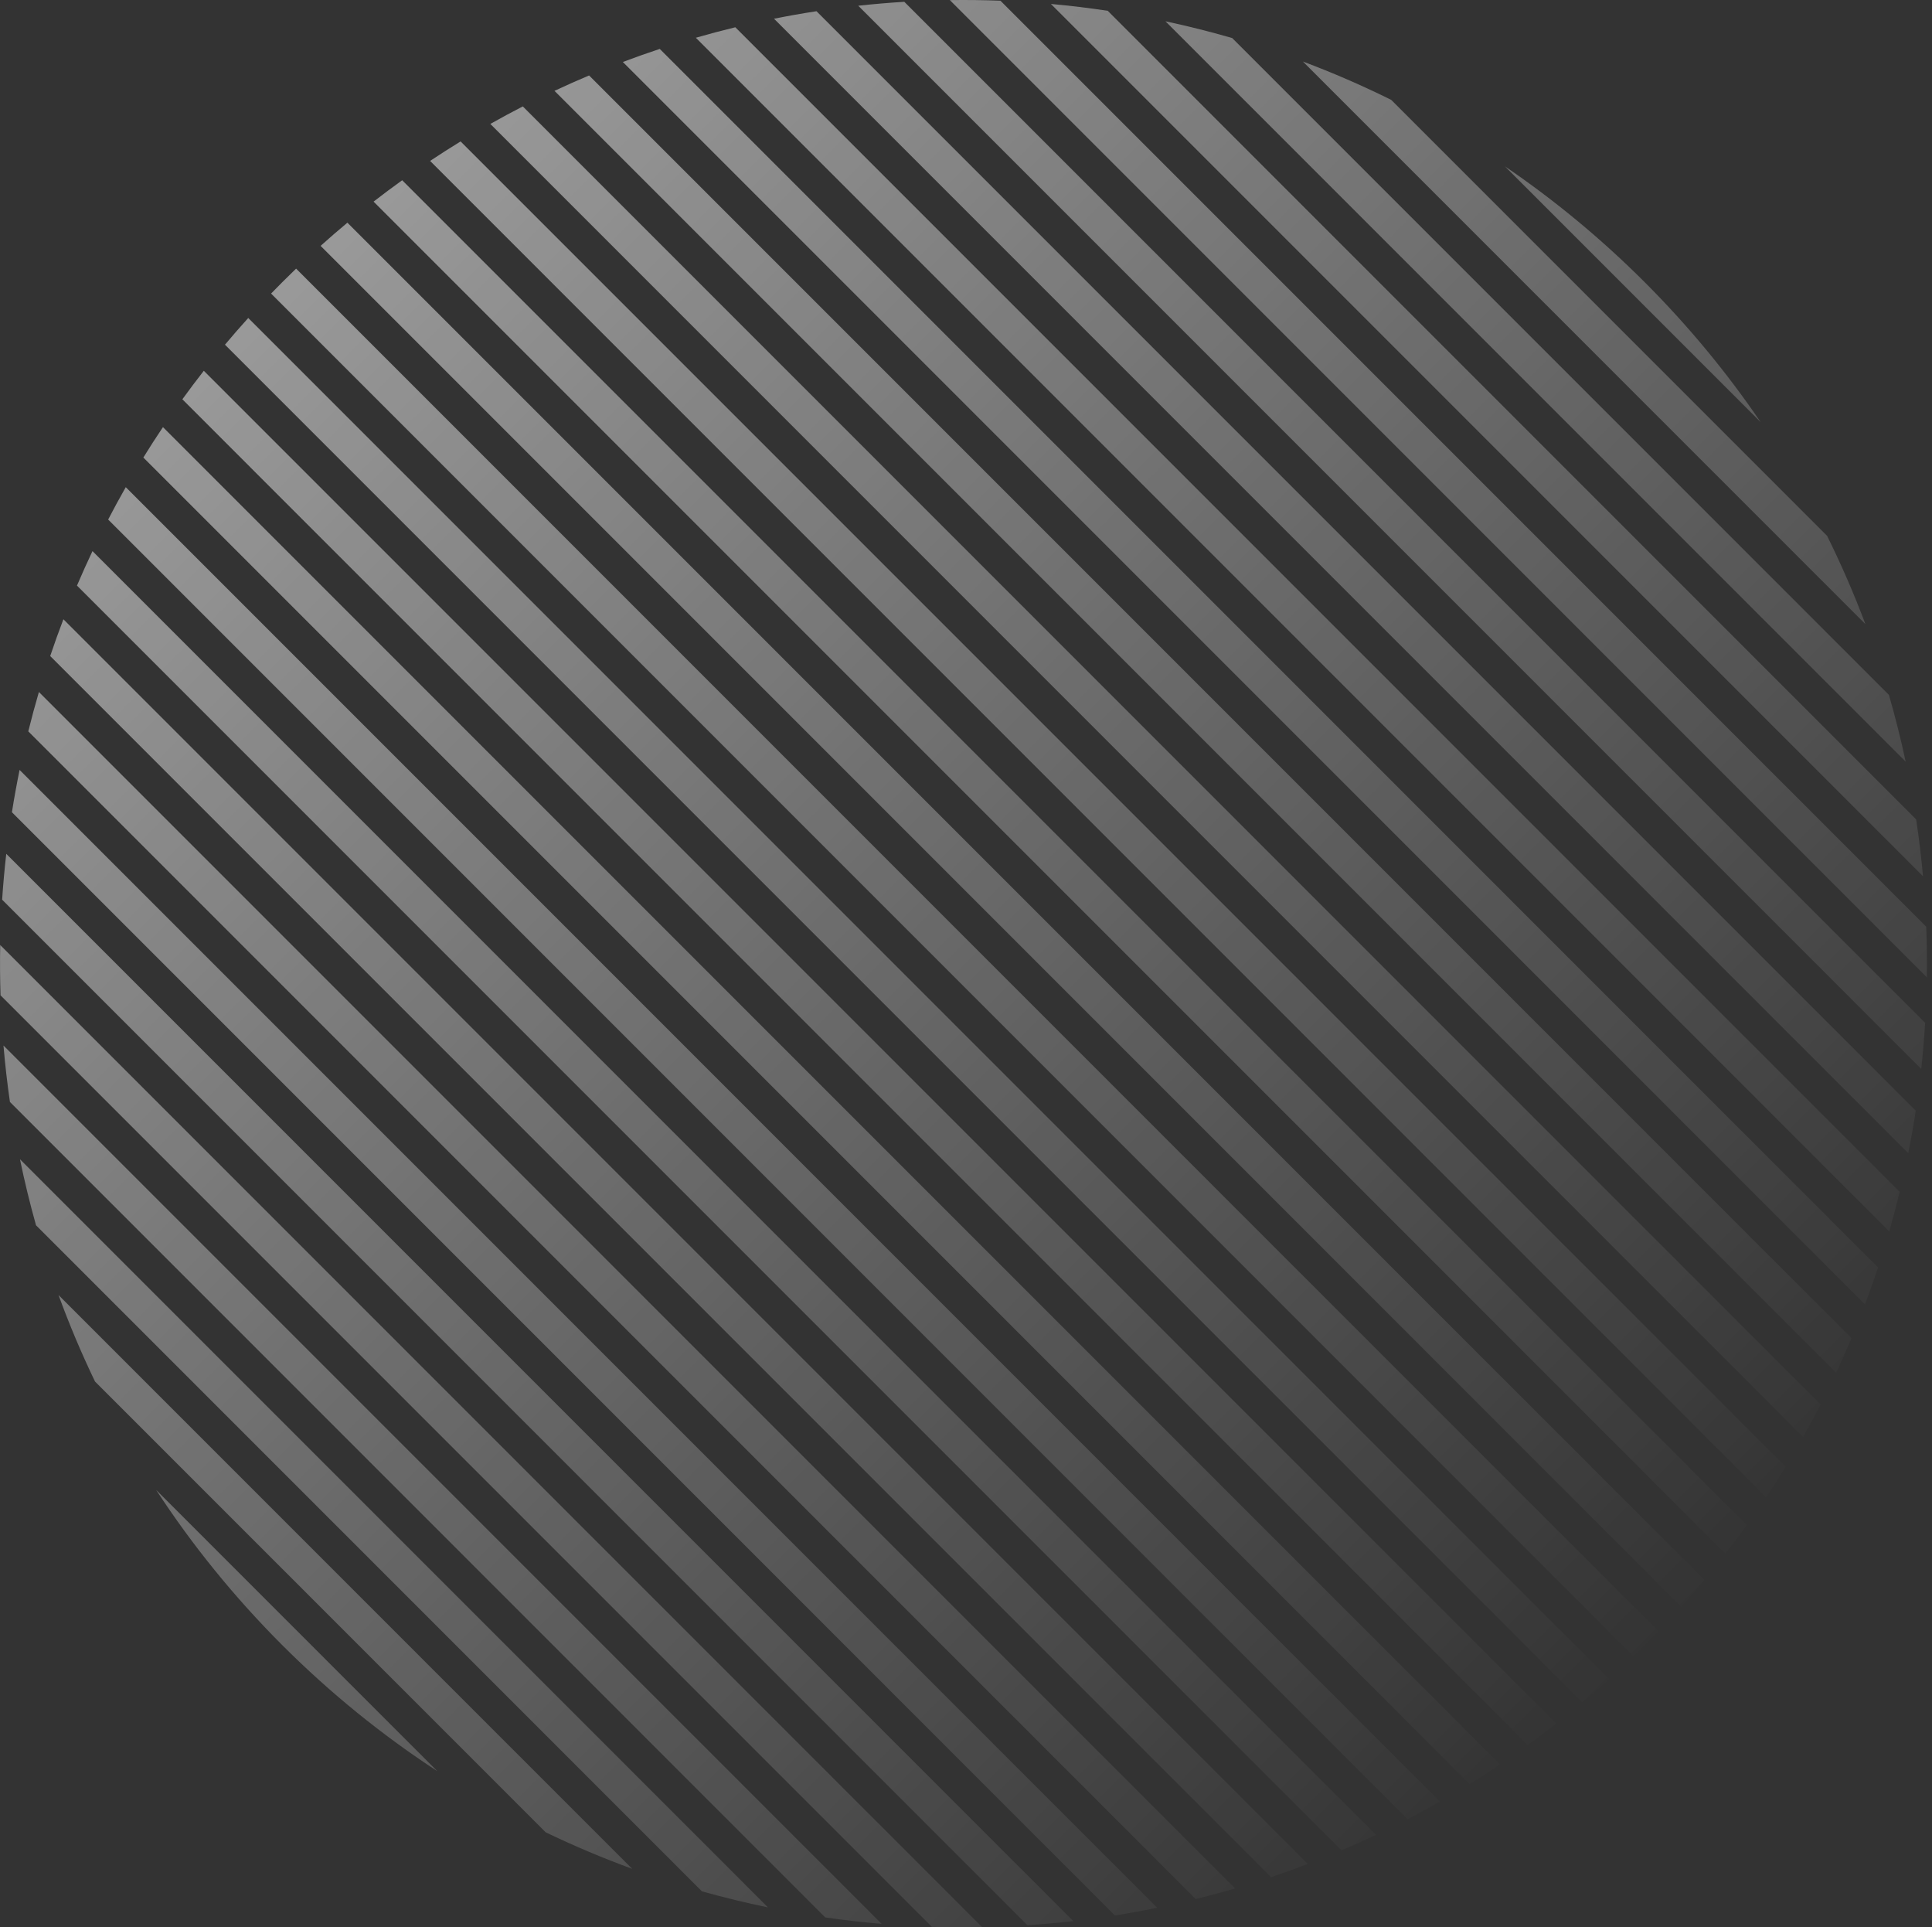 <svg width="381" height="380" viewBox="0 0 381 380" fill="none" xmlns="http://www.w3.org/2000/svg">
<rect x="0" y="0" width="381" height="380" fill="#333333" stroke="none"/>
<g opacity="0.5">
<path d="M30.788 293.754C37.858 304.58 46.147 314.844 55.654 324.35C65.16 333.857 75.423 342.145 86.25 349.216L30.788 293.754Z" fill="url(#paint0_linear)"/>
<path d="M107.614 361.264L18.739 272.39C16.051 266.802 13.652 261.111 11.543 255.338L124.666 368.461C118.893 366.351 113.201 363.952 107.614 361.264Z" fill="url(#paint1_linear)"/>
<path d="M138.42 372.899C142.73 374.11 147.075 375.166 151.445 376.068L3.936 228.559C4.837 232.929 5.894 237.274 7.105 241.584L138.42 372.899Z" fill="url(#paint2_linear)"/>
<path d="M1.959 217.266L162.737 378.045C166.436 378.578 170.147 379.002 173.866 379.317L0.686 206.138C1.001 209.857 1.426 213.568 1.959 217.266Z" fill="url(#paint3_linear)"/>
<path d="M0.106 196.242L183.762 379.898C187.068 380.006 190.377 380.028 193.684 379.964L0.039 186.32C-0.024 189.627 -0.002 192.935 0.106 196.242Z" fill="url(#paint4_linear)"/>
<path d="M0.421 177.385L202.619 379.583C205.637 379.383 208.652 379.112 211.66 378.769L1.235 168.344C0.892 171.352 0.62 174.366 0.421 177.385Z" fill="url(#paint5_linear)"/>
<path d="M2.351 160.144L219.86 377.653C222.65 377.211 225.432 376.708 228.204 376.141L3.862 151.8C3.296 154.572 2.792 157.354 2.351 160.144Z" fill="url(#paint6_linear)"/>
<path d="M5.578 144.199L235.804 374.426C238.403 373.783 240.991 373.085 243.565 372.331L7.672 136.438C6.919 139.013 6.22 141.601 5.578 144.199Z" fill="url(#paint7_linear)"/>
<path d="M9.9 129.35L250.654 370.104C253.086 369.287 255.504 368.42 257.908 367.502L12.502 122.096C11.584 124.5 10.716 126.918 9.9 129.35Z" fill="url(#paint8_linear)"/>
<path d="M15.181 115.46L264.544 364.822C266.826 363.85 269.093 362.831 271.343 361.766L18.238 108.661C17.172 110.911 16.153 113.178 15.181 115.46Z" fill="url(#paint9_linear)"/>
<path d="M21.328 102.435L277.569 358.676C279.714 357.562 281.842 356.404 283.951 355.203L24.801 96.052C23.599 98.162 22.442 100.29 21.328 102.435Z" fill="url(#paint10_linear)"/>
<path d="M28.271 90.207L289.797 351.733C291.813 350.487 293.811 349.199 295.79 347.87L32.134 84.214C30.805 86.192 29.517 88.19 28.271 90.207Z" fill="url(#paint11_linear)"/>
<path d="M35.962 78.726L301.277 344.042C303.172 342.67 305.046 341.259 306.9 339.809L40.195 73.104C38.745 74.957 37.334 76.832 35.962 78.726Z" fill="url(#paint12_linear)"/>
<path d="M44.366 67.959L312.045 335.638C313.821 334.145 315.577 332.616 317.311 331.048L48.956 62.693C47.388 64.427 45.858 66.182 44.366 67.959Z" fill="url(#paint13_linear)"/>
<path d="M53.459 57.88L322.124 326.545C322.872 325.821 323.615 325.089 324.354 324.35C325.261 323.443 326.157 322.529 327.042 321.608L58.395 52.961C57.475 53.846 56.561 54.742 55.654 55.65C54.915 56.389 54.183 57.132 53.459 57.88Z" fill="url(#paint14_linear)"/>
<path d="M63.225 48.475L331.528 316.778C333.09 315.038 334.613 313.276 336.099 311.494L68.51 43.904C66.727 45.39 64.965 46.914 63.225 48.475Z" fill="url(#paint15_linear)"/>
<path d="M73.672 39.751L340.253 306.331C341.697 304.471 343.101 302.59 344.467 300.69L79.314 35.537C77.413 36.902 75.532 38.307 73.672 39.751Z" fill="url(#paint16_linear)"/>
<path d="M84.82 31.727L348.277 295.184C349.599 293.199 350.88 291.194 352.12 289.171L90.832 27.884C88.81 29.123 86.805 30.405 84.82 31.727Z" fill="url(#paint17_linear)"/>
<path d="M96.698 24.433L355.57 283.306C356.765 281.189 357.916 279.054 359.023 276.903L103.101 20.981C100.949 22.088 98.814 23.239 96.698 24.433Z" fill="url(#paint18_linear)"/>
<path d="M109.348 17.912L362.092 270.656C363.15 268.398 364.161 266.124 365.125 263.834L116.17 14.878C113.88 15.843 111.606 16.854 109.348 17.912Z" fill="url(#paint19_linear)"/>
<path d="M122.828 12.221L367.782 257.175C368.692 254.763 369.551 252.336 370.359 249.897L130.107 9.644C127.667 10.453 125.24 11.311 122.828 12.221Z" fill="url(#paint20_linear)"/>
<path d="M137.221 7.442L372.561 242.783C373.306 240.199 373.995 237.601 374.628 234.993L145.01 5.376C142.402 6.009 139.805 6.697 137.221 7.442Z" fill="url(#paint21_linear)"/>
<path d="M152.639 3.689L376.314 227.364C376.87 224.581 377.363 221.788 377.793 218.987L161.017 2.211C158.216 2.641 155.423 3.134 152.639 3.689Z" fill="url(#paint22_linear)"/>
<path d="M169.251 1.13L378.874 210.752C379.204 207.73 379.462 204.702 379.647 201.67L178.334 0.356C175.302 0.542 172.273 0.8 169.251 1.13Z" fill="url(#paint23_linear)"/>
<path d="M187.312 0.019L379.985 192.692C380.032 189.367 379.992 186.04 379.865 182.716L197.287 0.139C193.963 0.012 190.637 -0.028 187.312 0.019Z" fill="url(#paint24_linear)"/>
<path d="M207.243 0.779L379.225 172.761C378.886 169.015 378.436 165.278 377.875 161.555L218.449 2.129C214.725 1.568 210.988 1.118 207.243 0.779Z" fill="url(#paint25_linear)"/>
<path d="M229.834 4.199L375.805 150.169C374.863 145.753 373.762 141.363 372.502 137.01L242.994 7.502C238.64 6.242 234.251 5.141 229.834 4.199Z" fill="url(#paint26_linear)"/>
<path d="M256.938 12.13L367.873 123.066C365.656 117.163 363.135 111.349 360.31 105.647L274.357 19.693C268.655 16.868 262.84 14.347 256.938 12.13Z" fill="url(#paint27_linear)"/>
<path d="M296.774 32.795L347.209 83.23C340.592 73.511 332.974 64.269 324.354 55.65C315.735 47.03 306.493 39.412 296.774 32.795Z" fill="url(#paint28_linear)"/>
</g>
<defs>
<linearGradient id="paint0_linear" x1="56.899" y1="55.097" x2="327.368" y2="325.566" gradientUnits="userSpaceOnUse">
<stop stop-color="white"/>
<stop offset="1" stop-color="white" stop-opacity="0"/>
</linearGradient>
<linearGradient id="paint1_linear" x1="56.899" y1="55.097" x2="327.368" y2="325.566" gradientUnits="userSpaceOnUse">
<stop stop-color="white"/>
<stop offset="1" stop-color="white" stop-opacity="0"/>
</linearGradient>
<linearGradient id="paint2_linear" x1="56.899" y1="55.097" x2="327.368" y2="325.566" gradientUnits="userSpaceOnUse">
<stop stop-color="white"/>
<stop offset="1" stop-color="white" stop-opacity="0"/>
</linearGradient>
<linearGradient id="paint3_linear" x1="56.899" y1="55.097" x2="327.368" y2="325.566" gradientUnits="userSpaceOnUse">
<stop stop-color="white"/>
<stop offset="1" stop-color="white" stop-opacity="0"/>
</linearGradient>
<linearGradient id="paint4_linear" x1="56.899" y1="55.097" x2="327.368" y2="325.566" gradientUnits="userSpaceOnUse">
<stop stop-color="white"/>
<stop offset="1" stop-color="white" stop-opacity="0"/>
</linearGradient>
<linearGradient id="paint5_linear" x1="56.899" y1="55.097" x2="327.368" y2="325.566" gradientUnits="userSpaceOnUse">
<stop stop-color="white"/>
<stop offset="1" stop-color="white" stop-opacity="0"/>
</linearGradient>
<linearGradient id="paint6_linear" x1="56.899" y1="55.097" x2="327.368" y2="325.566" gradientUnits="userSpaceOnUse">
<stop stop-color="white"/>
<stop offset="1" stop-color="white" stop-opacity="0"/>
</linearGradient>
<linearGradient id="paint7_linear" x1="56.899" y1="55.097" x2="327.368" y2="325.566" gradientUnits="userSpaceOnUse">
<stop stop-color="white"/>
<stop offset="1" stop-color="white" stop-opacity="0"/>
</linearGradient>
<linearGradient id="paint8_linear" x1="56.899" y1="55.097" x2="327.368" y2="325.566" gradientUnits="userSpaceOnUse">
<stop stop-color="white"/>
<stop offset="1" stop-color="white" stop-opacity="0"/>
</linearGradient>
<linearGradient id="paint9_linear" x1="56.899" y1="55.097" x2="327.368" y2="325.566" gradientUnits="userSpaceOnUse">
<stop stop-color="white"/>
<stop offset="1" stop-color="white" stop-opacity="0"/>
</linearGradient>
<linearGradient id="paint10_linear" x1="56.899" y1="55.097" x2="327.368" y2="325.566" gradientUnits="userSpaceOnUse">
<stop stop-color="white"/>
<stop offset="1" stop-color="white" stop-opacity="0"/>
</linearGradient>
<linearGradient id="paint11_linear" x1="56.899" y1="55.097" x2="327.368" y2="325.566" gradientUnits="userSpaceOnUse">
<stop stop-color="white"/>
<stop offset="1" stop-color="white" stop-opacity="0"/>
</linearGradient>
<linearGradient id="paint12_linear" x1="56.899" y1="55.097" x2="327.368" y2="325.566" gradientUnits="userSpaceOnUse">
<stop stop-color="white"/>
<stop offset="1" stop-color="white" stop-opacity="0"/>
</linearGradient>
<linearGradient id="paint13_linear" x1="56.899" y1="55.097" x2="327.368" y2="325.566" gradientUnits="userSpaceOnUse">
<stop stop-color="white"/>
<stop offset="1" stop-color="white" stop-opacity="0"/>
</linearGradient>
<linearGradient id="paint14_linear" x1="56.899" y1="55.097" x2="327.368" y2="325.566" gradientUnits="userSpaceOnUse">
<stop stop-color="white"/>
<stop offset="1" stop-color="white" stop-opacity="0"/>
</linearGradient>
<linearGradient id="paint15_linear" x1="56.899" y1="55.097" x2="327.368" y2="325.566" gradientUnits="userSpaceOnUse">
<stop stop-color="white"/>
<stop offset="1" stop-color="white" stop-opacity="0"/>
</linearGradient>
<linearGradient id="paint16_linear" x1="56.899" y1="55.097" x2="327.368" y2="325.566" gradientUnits="userSpaceOnUse">
<stop stop-color="white"/>
<stop offset="1" stop-color="white" stop-opacity="0"/>
</linearGradient>
<linearGradient id="paint17_linear" x1="56.899" y1="55.097" x2="327.368" y2="325.566" gradientUnits="userSpaceOnUse">
<stop stop-color="white"/>
<stop offset="1" stop-color="white" stop-opacity="0"/>
</linearGradient>
<linearGradient id="paint18_linear" x1="56.899" y1="55.097" x2="327.368" y2="325.566" gradientUnits="userSpaceOnUse">
<stop stop-color="white"/>
<stop offset="1" stop-color="white" stop-opacity="0"/>
</linearGradient>
<linearGradient id="paint19_linear" x1="56.899" y1="55.097" x2="327.368" y2="325.566" gradientUnits="userSpaceOnUse">
<stop stop-color="white"/>
<stop offset="1" stop-color="white" stop-opacity="0"/>
</linearGradient>
<linearGradient id="paint20_linear" x1="56.899" y1="55.097" x2="327.368" y2="325.566" gradientUnits="userSpaceOnUse">
<stop stop-color="white"/>
<stop offset="1" stop-color="white" stop-opacity="0"/>
</linearGradient>
<linearGradient id="paint21_linear" x1="56.899" y1="55.097" x2="327.368" y2="325.566" gradientUnits="userSpaceOnUse">
<stop stop-color="white"/>
<stop offset="1" stop-color="white" stop-opacity="0"/>
</linearGradient>
<linearGradient id="paint22_linear" x1="56.899" y1="55.097" x2="327.368" y2="325.566" gradientUnits="userSpaceOnUse">
<stop stop-color="white"/>
<stop offset="1" stop-color="white" stop-opacity="0"/>
</linearGradient>
<linearGradient id="paint23_linear" x1="56.899" y1="55.097" x2="327.368" y2="325.566" gradientUnits="userSpaceOnUse">
<stop stop-color="white"/>
<stop offset="1" stop-color="white" stop-opacity="0"/>
</linearGradient>
<linearGradient id="paint24_linear" x1="56.899" y1="55.097" x2="327.368" y2="325.566" gradientUnits="userSpaceOnUse">
<stop stop-color="white"/>
<stop offset="1" stop-color="white" stop-opacity="0"/>
</linearGradient>
<linearGradient id="paint25_linear" x1="56.899" y1="55.097" x2="327.368" y2="325.566" gradientUnits="userSpaceOnUse">
<stop stop-color="white"/>
<stop offset="1" stop-color="white" stop-opacity="0"/>
</linearGradient>
<linearGradient id="paint26_linear" x1="56.899" y1="55.097" x2="327.368" y2="325.566" gradientUnits="userSpaceOnUse">
<stop stop-color="white"/>
<stop offset="1" stop-color="white" stop-opacity="0"/>
</linearGradient>
<linearGradient id="paint27_linear" x1="56.899" y1="55.097" x2="327.368" y2="325.566" gradientUnits="userSpaceOnUse">
<stop stop-color="white"/>
<stop offset="1" stop-color="white" stop-opacity="0"/>
</linearGradient>
<linearGradient id="paint28_linear" x1="56.899" y1="55.097" x2="327.368" y2="325.566" gradientUnits="userSpaceOnUse">
<stop stop-color="white"/>
<stop offset="1" stop-color="white" stop-opacity="0"/>
</linearGradient>
</defs>
</svg>
